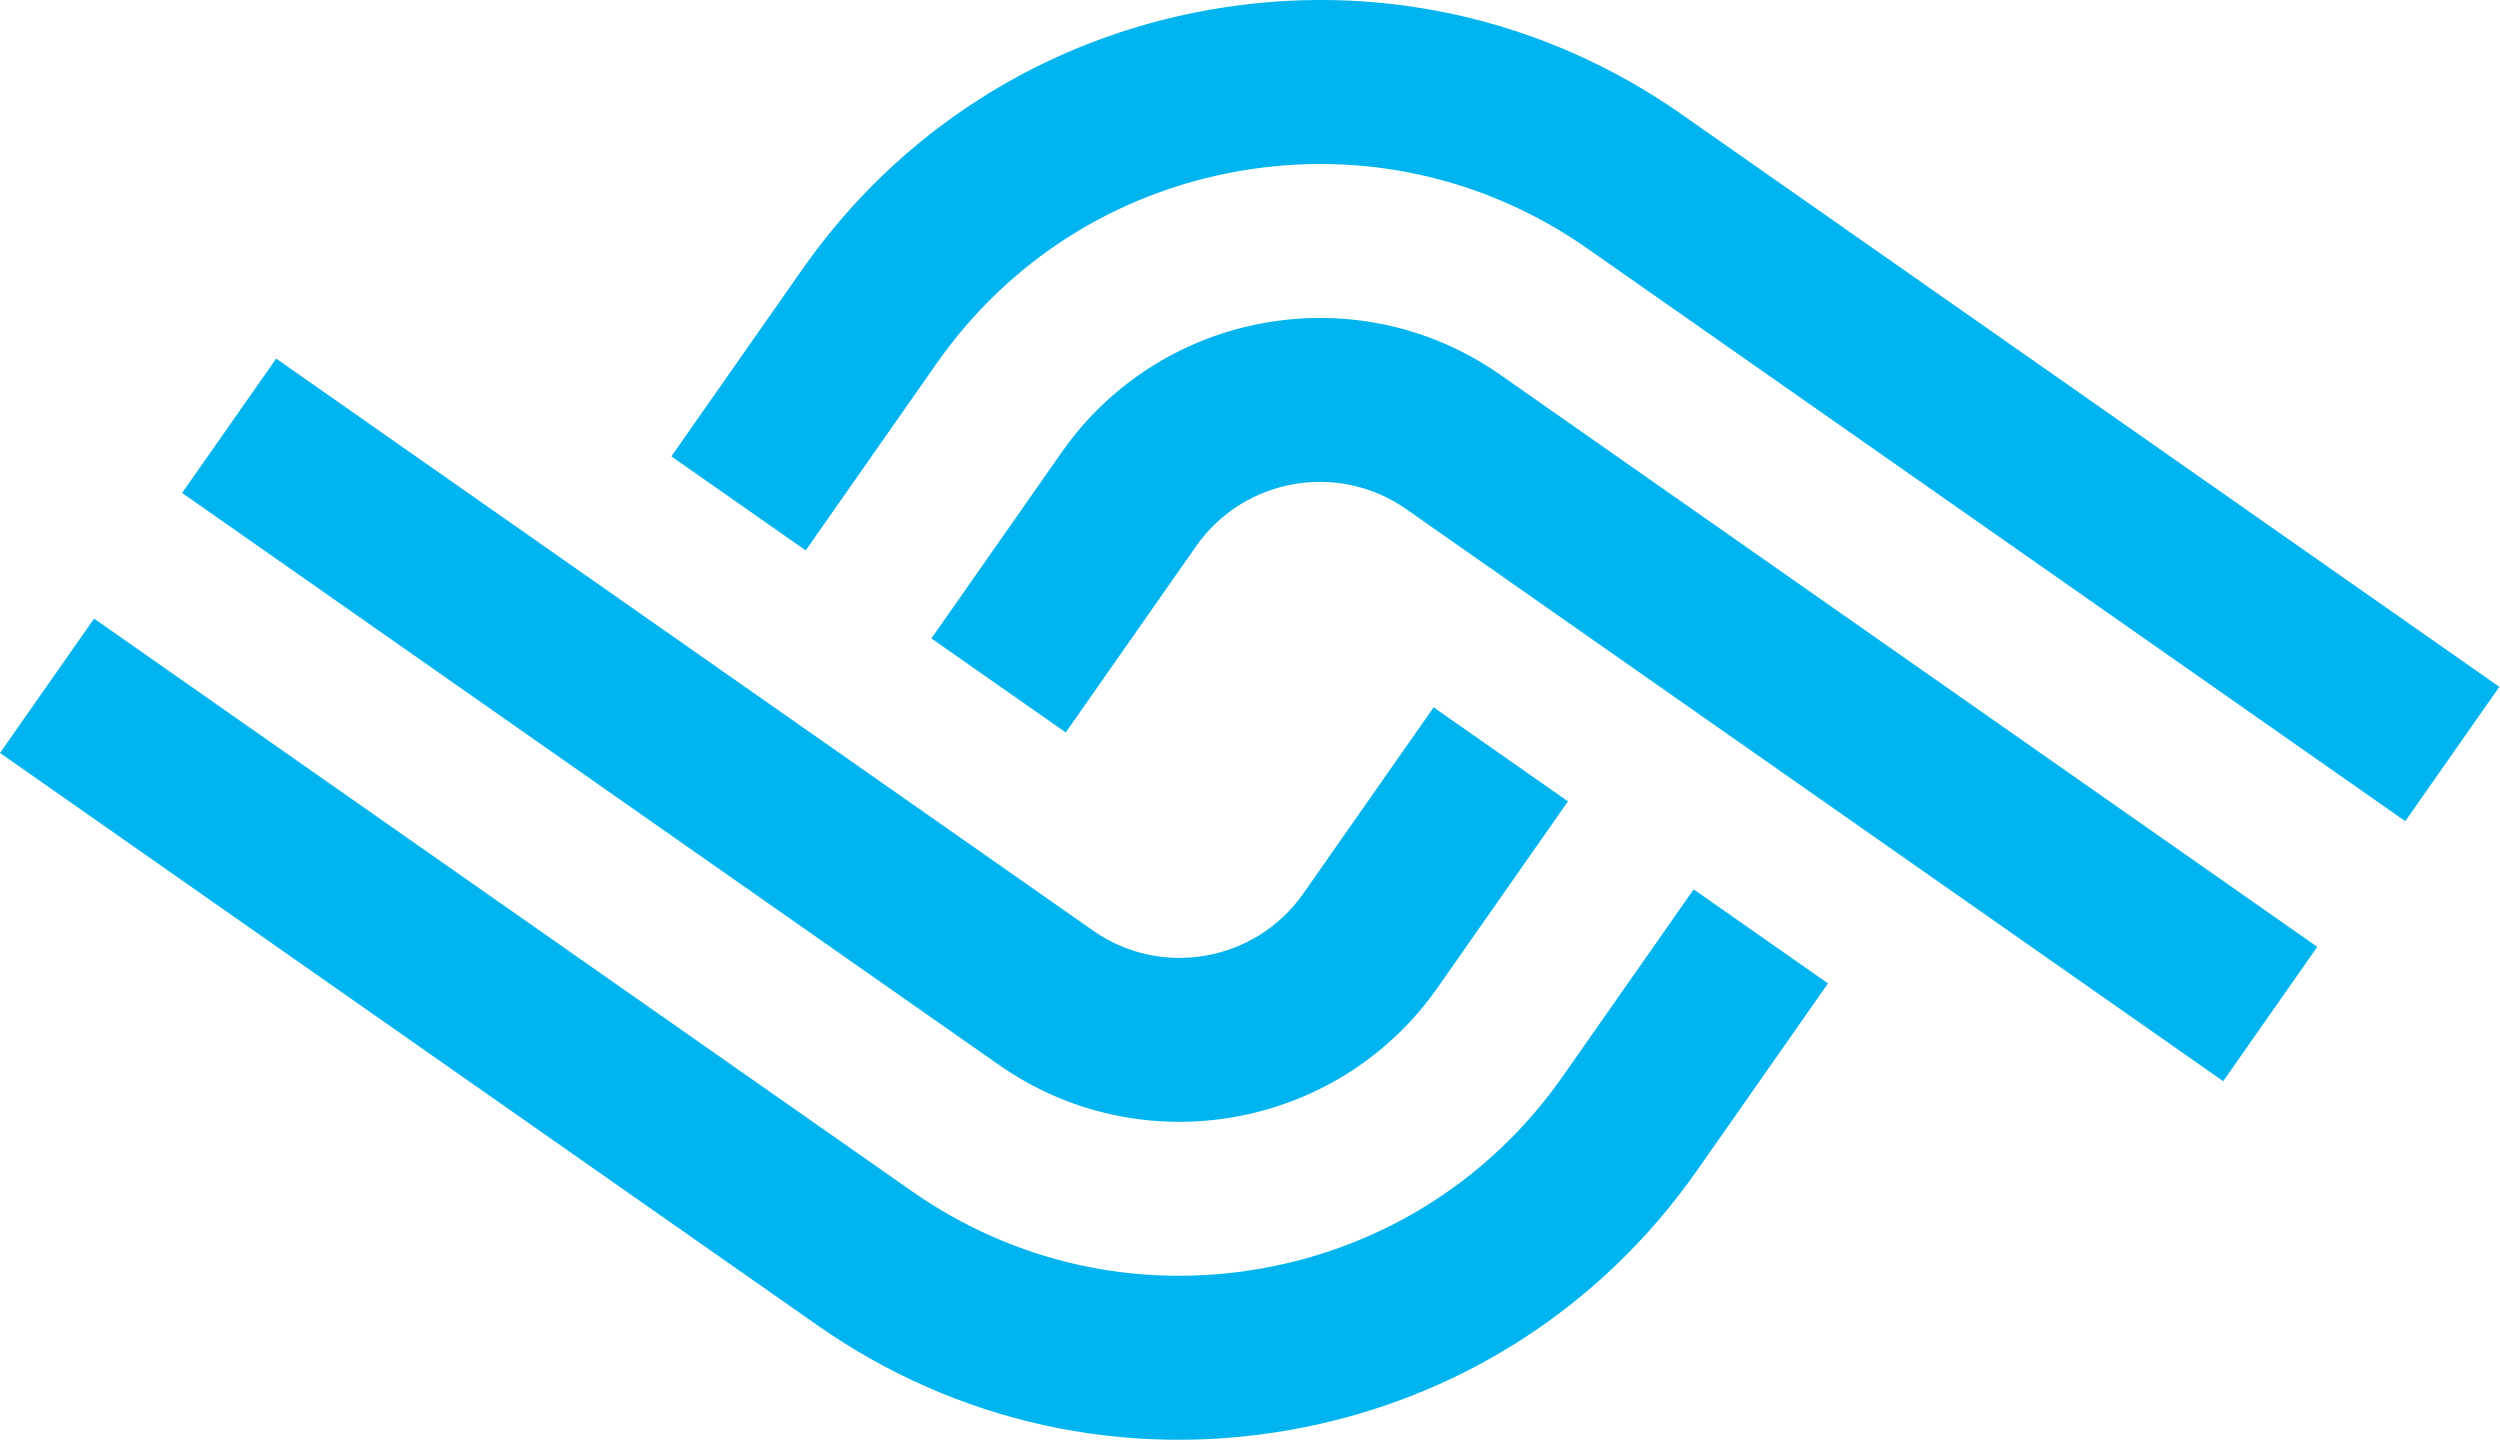 <?xml version="1.0" encoding="UTF-8"?>
<svg width="104px" height="60px" viewBox="0 0 104 60" version="1.1" xmlns="http://www.w3.org/2000/svg" xmlns:xlink="http://www.w3.org/1999/xlink">
    <title>logo-typo-cyan</title>
    <g id="Page-1" stroke="none" stroke-width="1" fill="none" fill-rule="evenodd">
        <g id="logo-typo-cyan" transform="translate(0, 0)" fill="#00B4F0" fill-rule="nonzero">
            <g id="Group" transform="translate(27.928, -0)">
                <path d="M72.131,34.161 L38.116,10.344 C33.863,7.366 28.706,6.22 23.587,7.123 C18.472,8.025 14.013,10.865 11.035,15.119 L5.589,22.897 L0,18.985 L5.446,11.207 C9.471,5.459 15.492,1.623 22.402,0.405 C29.313,-0.812 36.283,0.732 42.03,4.757 L76.045,28.573 L72.131,34.161 Z" id="Path"></path>
                <path d="M64.557,44.977 L30.567,21.177 C27.741,19.196 23.819,19.885 21.833,22.718 L16.407,30.47 L10.818,26.558 L16.246,18.804 C20.39,12.893 28.565,11.45 34.481,15.589 L68.471,39.389 L64.557,44.977 Z" id="Path"></path>
            </g>
            <g id="Group" transform="translate(0, 14.918)">
                <path d="M3.914,10.816 L37.929,34.633 C42.182,37.611 47.339,38.757 52.458,37.854 C57.573,36.952 62.032,34.112 65.01,29.858 L70.456,22.08 L76.045,25.992 L70.599,33.77 C66.574,39.518 60.553,43.354 53.643,44.572 C46.732,45.789 39.762,44.245 34.015,40.22 L-3.55271368e-15,16.404 L3.914,10.816 Z" id="Path"></path>
                <path d="M11.489,0 L45.479,23.8 C48.305,25.781 52.227,25.092 54.213,22.259 L59.639,14.507 L65.228,18.419 L59.8,26.173 C55.656,32.084 47.481,33.527 41.565,29.388 L7.575,5.588 L11.489,0 Z" id="Path"></path>
            </g>
        </g>
    </g>
</svg>